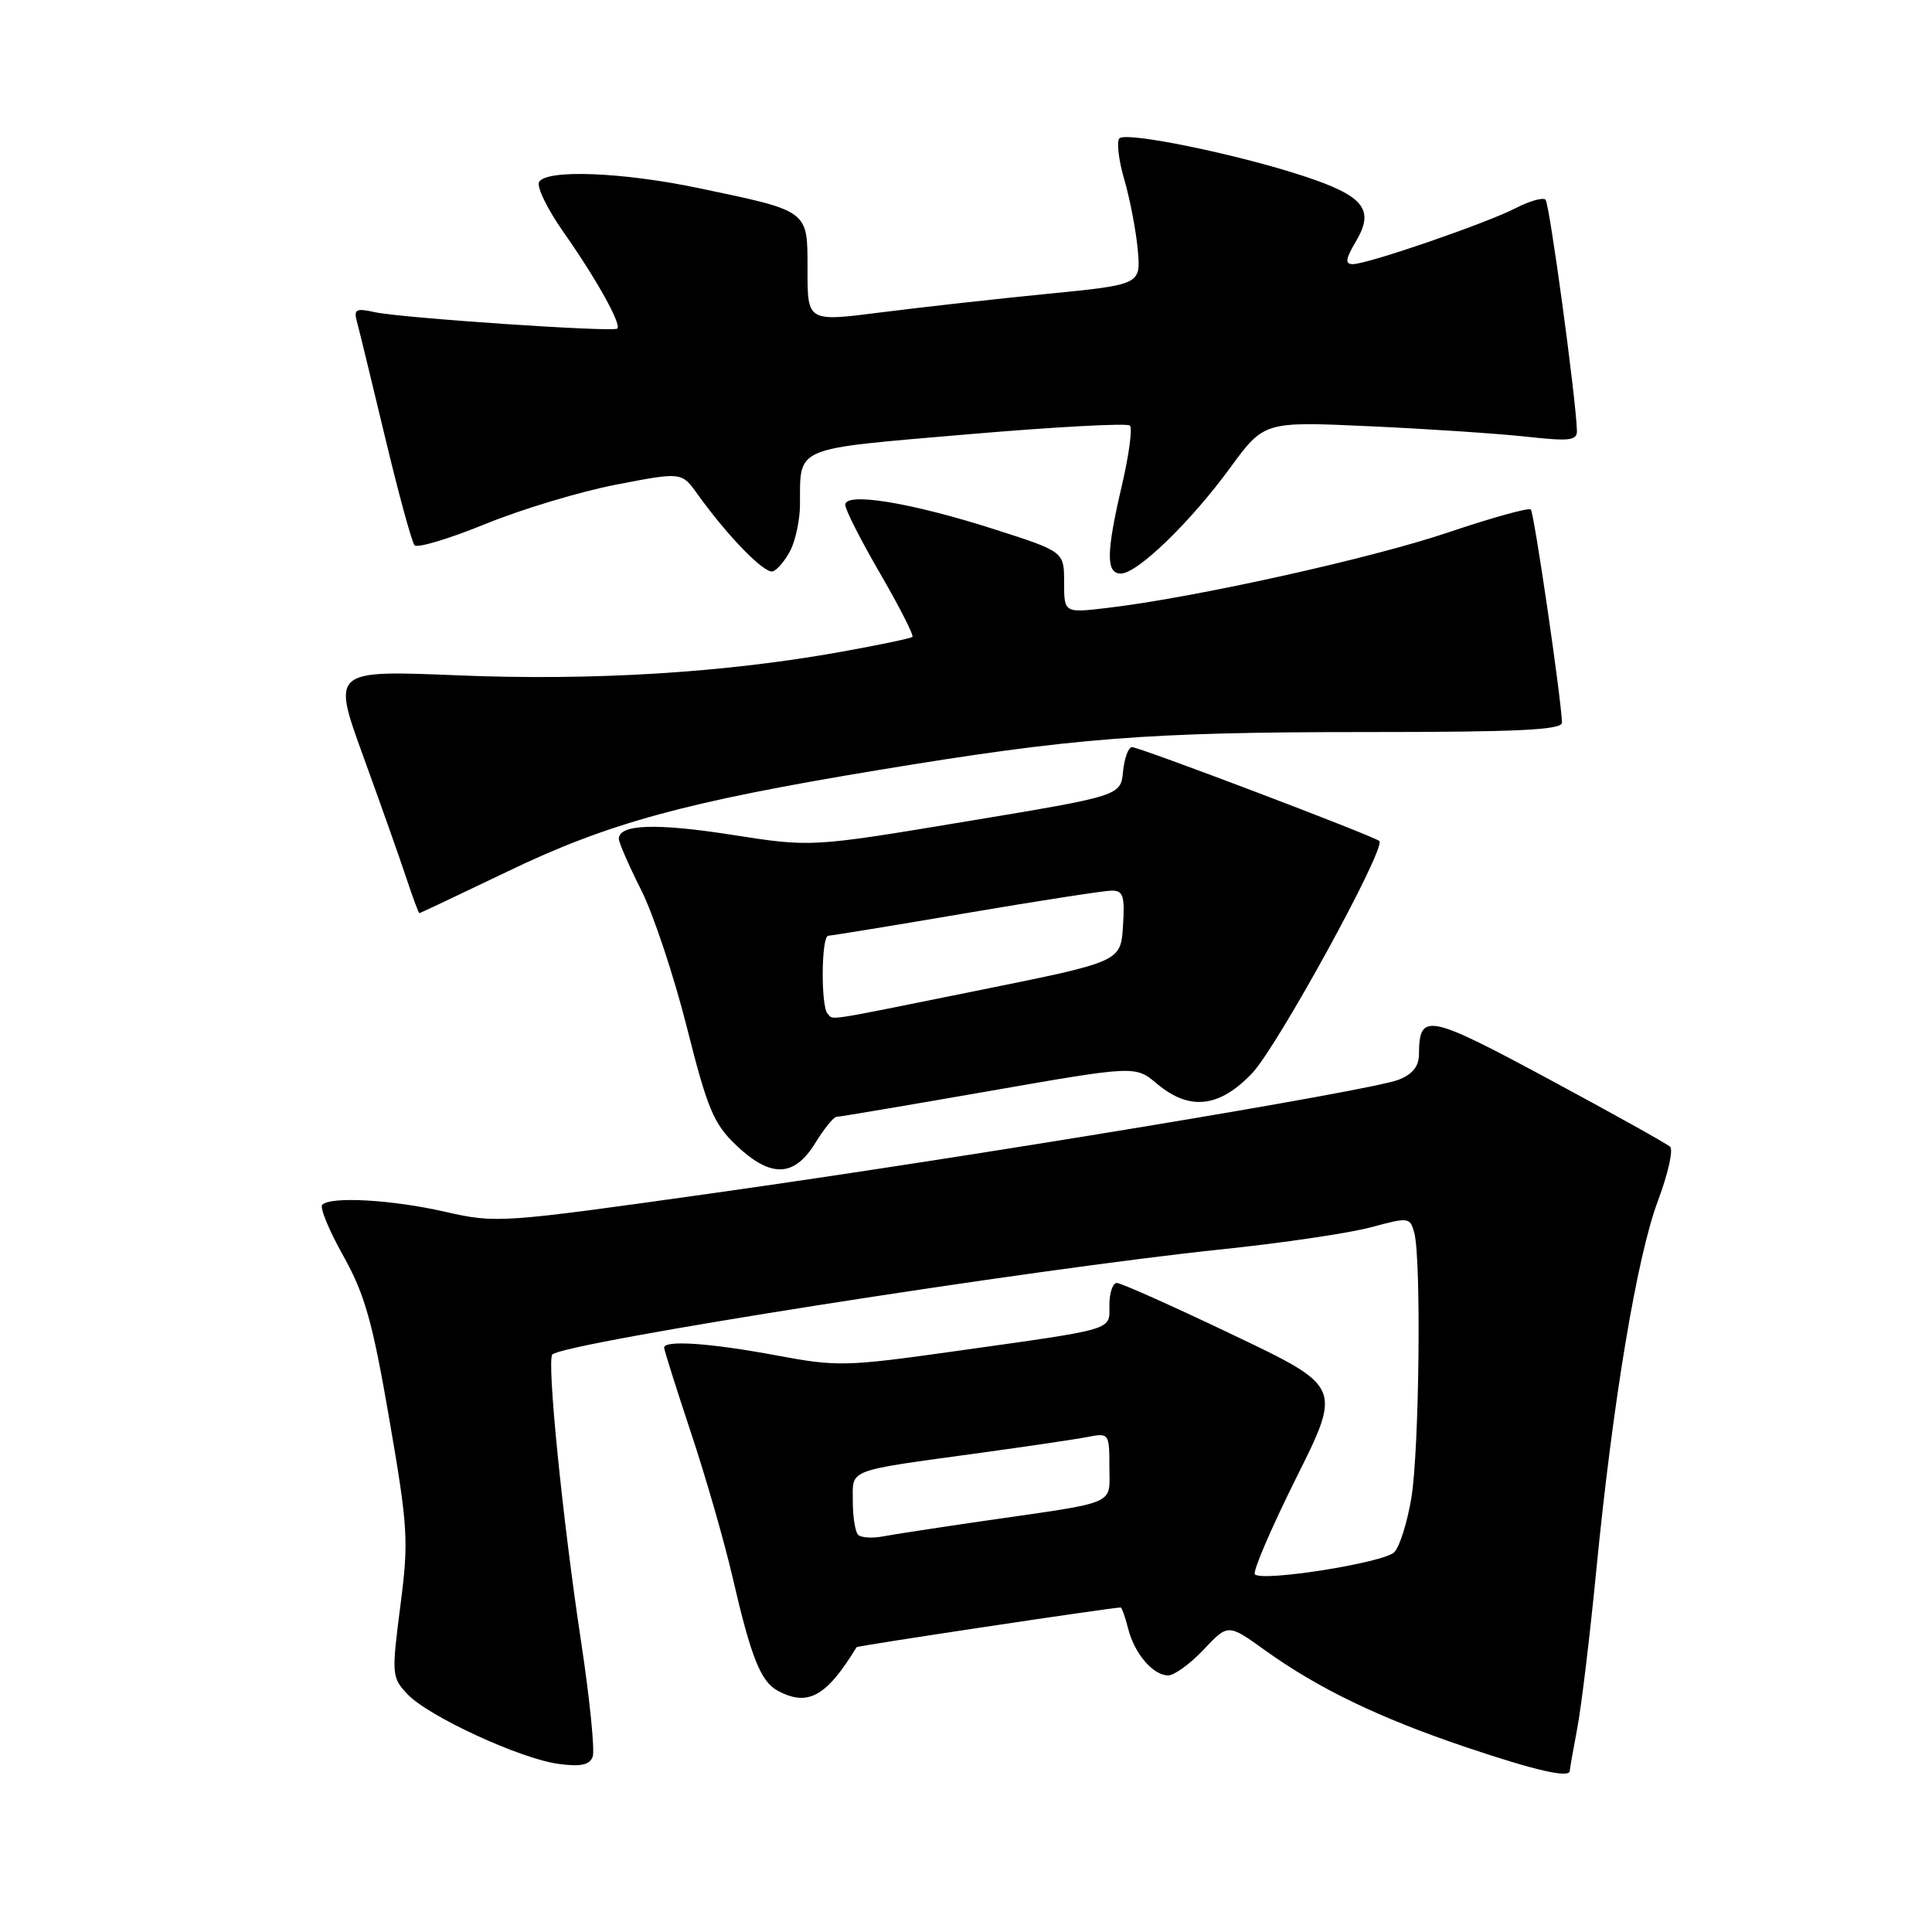 <?xml version="1.0" encoding="UTF-8" standalone="no"?>
<!DOCTYPE svg PUBLIC "-//W3C//DTD SVG 1.1//EN" "http://www.w3.org/Graphics/SVG/1.1/DTD/svg11.dtd" >
<svg xmlns="http://www.w3.org/2000/svg" xmlns:xlink="http://www.w3.org/1999/xlink" version="1.1" viewBox="0 0 256 256">
 <g >
 <path fill="currentColor"
d=" M 208.00 234.64 C 208.00 234.44 208.45 231.91 208.99 229.03 C 209.54 226.15 210.67 216.75 211.51 208.14 C 213.70 185.73 216.90 166.51 219.69 159.10 C 221.01 155.58 221.74 152.36 221.30 151.95 C 220.86 151.54 213.59 147.49 205.15 142.95 C 189.08 134.31 188.05 134.13 188.02 139.77 C 188.00 141.32 187.13 142.38 185.27 143.09 C 181.39 144.56 128.65 153.29 94.69 158.07 C 66.31 162.07 65.77 162.11 58.99 160.57 C 51.94 158.96 43.83 158.50 42.70 159.64 C 42.34 159.99 43.60 163.04 45.49 166.41 C 48.34 171.50 49.37 175.17 51.58 188.02 C 54.07 202.44 54.17 204.14 53.04 212.85 C 51.88 221.88 51.91 222.27 53.98 224.48 C 56.74 227.42 68.95 233.05 74.03 233.73 C 76.93 234.12 78.11 233.87 78.53 232.79 C 78.84 231.98 78.14 225.05 76.98 217.41 C 74.54 201.29 72.43 180.24 73.19 179.48 C 74.77 177.90 136.68 168.17 162.00 165.53 C 169.97 164.70 178.82 163.39 181.66 162.62 C 186.66 161.27 186.84 161.29 187.40 163.36 C 188.34 166.87 188.06 192.04 187.02 198.44 C 186.48 201.71 185.46 204.97 184.74 205.68 C 183.36 207.07 167.29 209.62 166.28 208.61 C 165.95 208.28 168.41 202.56 171.73 195.88 C 177.79 183.75 177.79 183.75 163.38 176.88 C 155.46 173.09 148.53 170.00 147.99 170.00 C 147.45 170.00 147.00 171.31 147.00 172.92 C 147.00 176.34 148.09 176.01 126.41 179.06 C 112.06 181.08 110.90 181.10 102.83 179.59 C 94.19 177.97 88.00 177.54 88.00 178.57 C 88.00 178.88 89.60 183.94 91.55 189.82 C 93.51 195.69 95.99 204.32 97.07 209.00 C 99.53 219.65 100.80 222.82 103.07 224.04 C 107.05 226.17 109.51 224.81 113.50 218.26 C 113.61 218.07 147.35 213.00 148.48 213.00 C 148.65 213.00 149.09 214.24 149.47 215.75 C 150.30 219.09 152.78 222.00 154.79 222.00 C 155.60 222.00 157.72 220.46 159.49 218.58 C 162.72 215.15 162.72 215.15 167.61 218.66 C 174.70 223.75 182.74 227.63 194.31 231.53 C 203.51 234.63 208.00 235.65 208.00 234.64 Z  M 108.00 151.50 C 109.19 149.57 110.46 148.00 110.83 147.99 C 111.20 147.99 120.26 146.46 130.97 144.59 C 150.44 141.19 150.44 141.19 153.30 143.60 C 157.60 147.22 161.57 146.78 165.91 142.21 C 169.27 138.69 183.69 112.36 182.77 111.44 C 182.15 110.82 151.01 99.00 150.00 99.00 C 149.52 99.00 148.99 100.45 148.81 102.22 C 148.50 105.45 148.50 105.45 128.00 108.85 C 107.50 112.26 107.50 112.26 97.00 110.62 C 86.90 109.04 82.00 109.22 82.00 111.15 C 82.00 111.65 83.32 114.68 84.94 117.89 C 86.56 121.09 89.29 129.29 91.01 136.11 C 93.74 146.95 94.56 148.91 97.55 151.75 C 102.11 156.09 105.21 156.01 108.00 151.50 Z  M 67.24 115.48 C 80.58 109.06 90.75 106.28 116.18 102.07 C 142.31 97.75 151.91 97.00 181.11 97.00 C 201.17 97.00 206.99 96.72 206.97 95.75 C 206.89 92.65 203.28 67.95 202.84 67.51 C 202.57 67.24 197.66 68.60 191.92 70.54 C 181.74 73.99 158.24 79.20 146.75 80.55 C 141.00 81.23 141.00 81.23 141.00 77.16 C 141.00 73.09 141.00 73.09 131.66 70.10 C 120.68 66.59 112.00 65.17 112.00 66.89 C 112.00 67.53 114.09 71.64 116.65 76.04 C 119.20 80.44 121.11 84.20 120.90 84.39 C 120.68 84.59 116.45 85.47 111.50 86.36 C 96.02 89.15 78.55 90.22 60.74 89.49 C 43.99 88.80 43.99 88.80 48.11 100.15 C 50.38 106.39 52.94 113.64 53.81 116.25 C 54.67 118.86 55.47 121.00 55.57 121.00 C 55.67 121.00 60.92 118.51 67.24 115.48 Z  M 104.74 72.92 C 105.41 71.59 105.98 68.92 106.00 67.00 C 106.06 59.04 104.82 59.57 128.11 57.56 C 139.65 56.57 149.37 56.04 149.72 56.39 C 150.07 56.74 149.60 60.28 148.67 64.26 C 146.57 73.24 146.53 76.00 148.52 76.00 C 150.70 76.00 157.75 69.18 163.00 61.99 C 167.50 55.84 167.50 55.84 181.50 56.48 C 189.20 56.83 198.54 57.46 202.25 57.86 C 208.01 58.50 208.99 58.38 208.95 57.05 C 208.82 52.73 205.32 26.98 204.79 26.46 C 204.46 26.13 202.70 26.62 200.88 27.56 C 196.97 29.58 181.22 35.00 179.26 35.00 C 178.19 35.00 178.28 34.33 179.67 31.98 C 182.18 27.74 180.74 25.96 172.68 23.31 C 163.80 20.40 149.25 17.42 148.33 18.33 C 147.93 18.74 148.22 21.19 148.97 23.78 C 149.73 26.38 150.53 30.57 150.76 33.11 C 151.17 37.71 151.17 37.71 138.84 38.93 C 132.05 39.60 122.11 40.71 116.75 41.39 C 107.00 42.64 107.00 42.64 107.00 35.80 C 107.00 27.77 107.33 28.02 92.50 24.91 C 82.45 22.81 72.47 22.42 71.44 24.10 C 71.06 24.71 72.54 27.75 74.73 30.85 C 78.99 36.91 82.37 42.97 81.80 43.54 C 81.30 44.04 53.08 42.13 49.64 41.36 C 47.18 40.81 46.85 40.99 47.29 42.61 C 47.58 43.65 49.26 50.58 51.04 58.00 C 52.81 65.42 54.57 71.84 54.93 72.25 C 55.29 72.66 59.52 71.39 64.32 69.43 C 69.12 67.47 76.94 65.12 81.68 64.21 C 90.32 62.54 90.32 62.54 92.41 65.46 C 96.44 71.08 101.31 76.06 102.40 75.71 C 103.00 75.51 104.06 74.25 104.74 72.92 Z  M 113.70 203.37 C 113.32 202.98 113.00 200.98 113.00 198.91 C 113.00 194.58 111.97 194.97 130.00 192.50 C 136.32 191.63 142.74 190.68 144.25 190.38 C 146.92 189.86 147.00 189.97 147.00 194.34 C 147.00 199.52 148.36 198.93 130.50 201.51 C 124.45 202.39 118.35 203.32 116.95 203.59 C 115.55 203.85 114.09 203.75 113.70 203.37 Z  M 109.67 134.33 C 108.75 133.41 108.82 124.00 109.75 123.99 C 110.16 123.98 118.38 122.64 128.00 121.00 C 137.62 119.36 146.31 118.02 147.30 118.01 C 148.83 118.00 149.06 118.72 148.80 122.71 C 148.50 127.42 148.50 127.42 130.00 131.16 C 108.68 135.47 110.52 135.19 109.67 134.33 Z "/>
</g>
</svg>